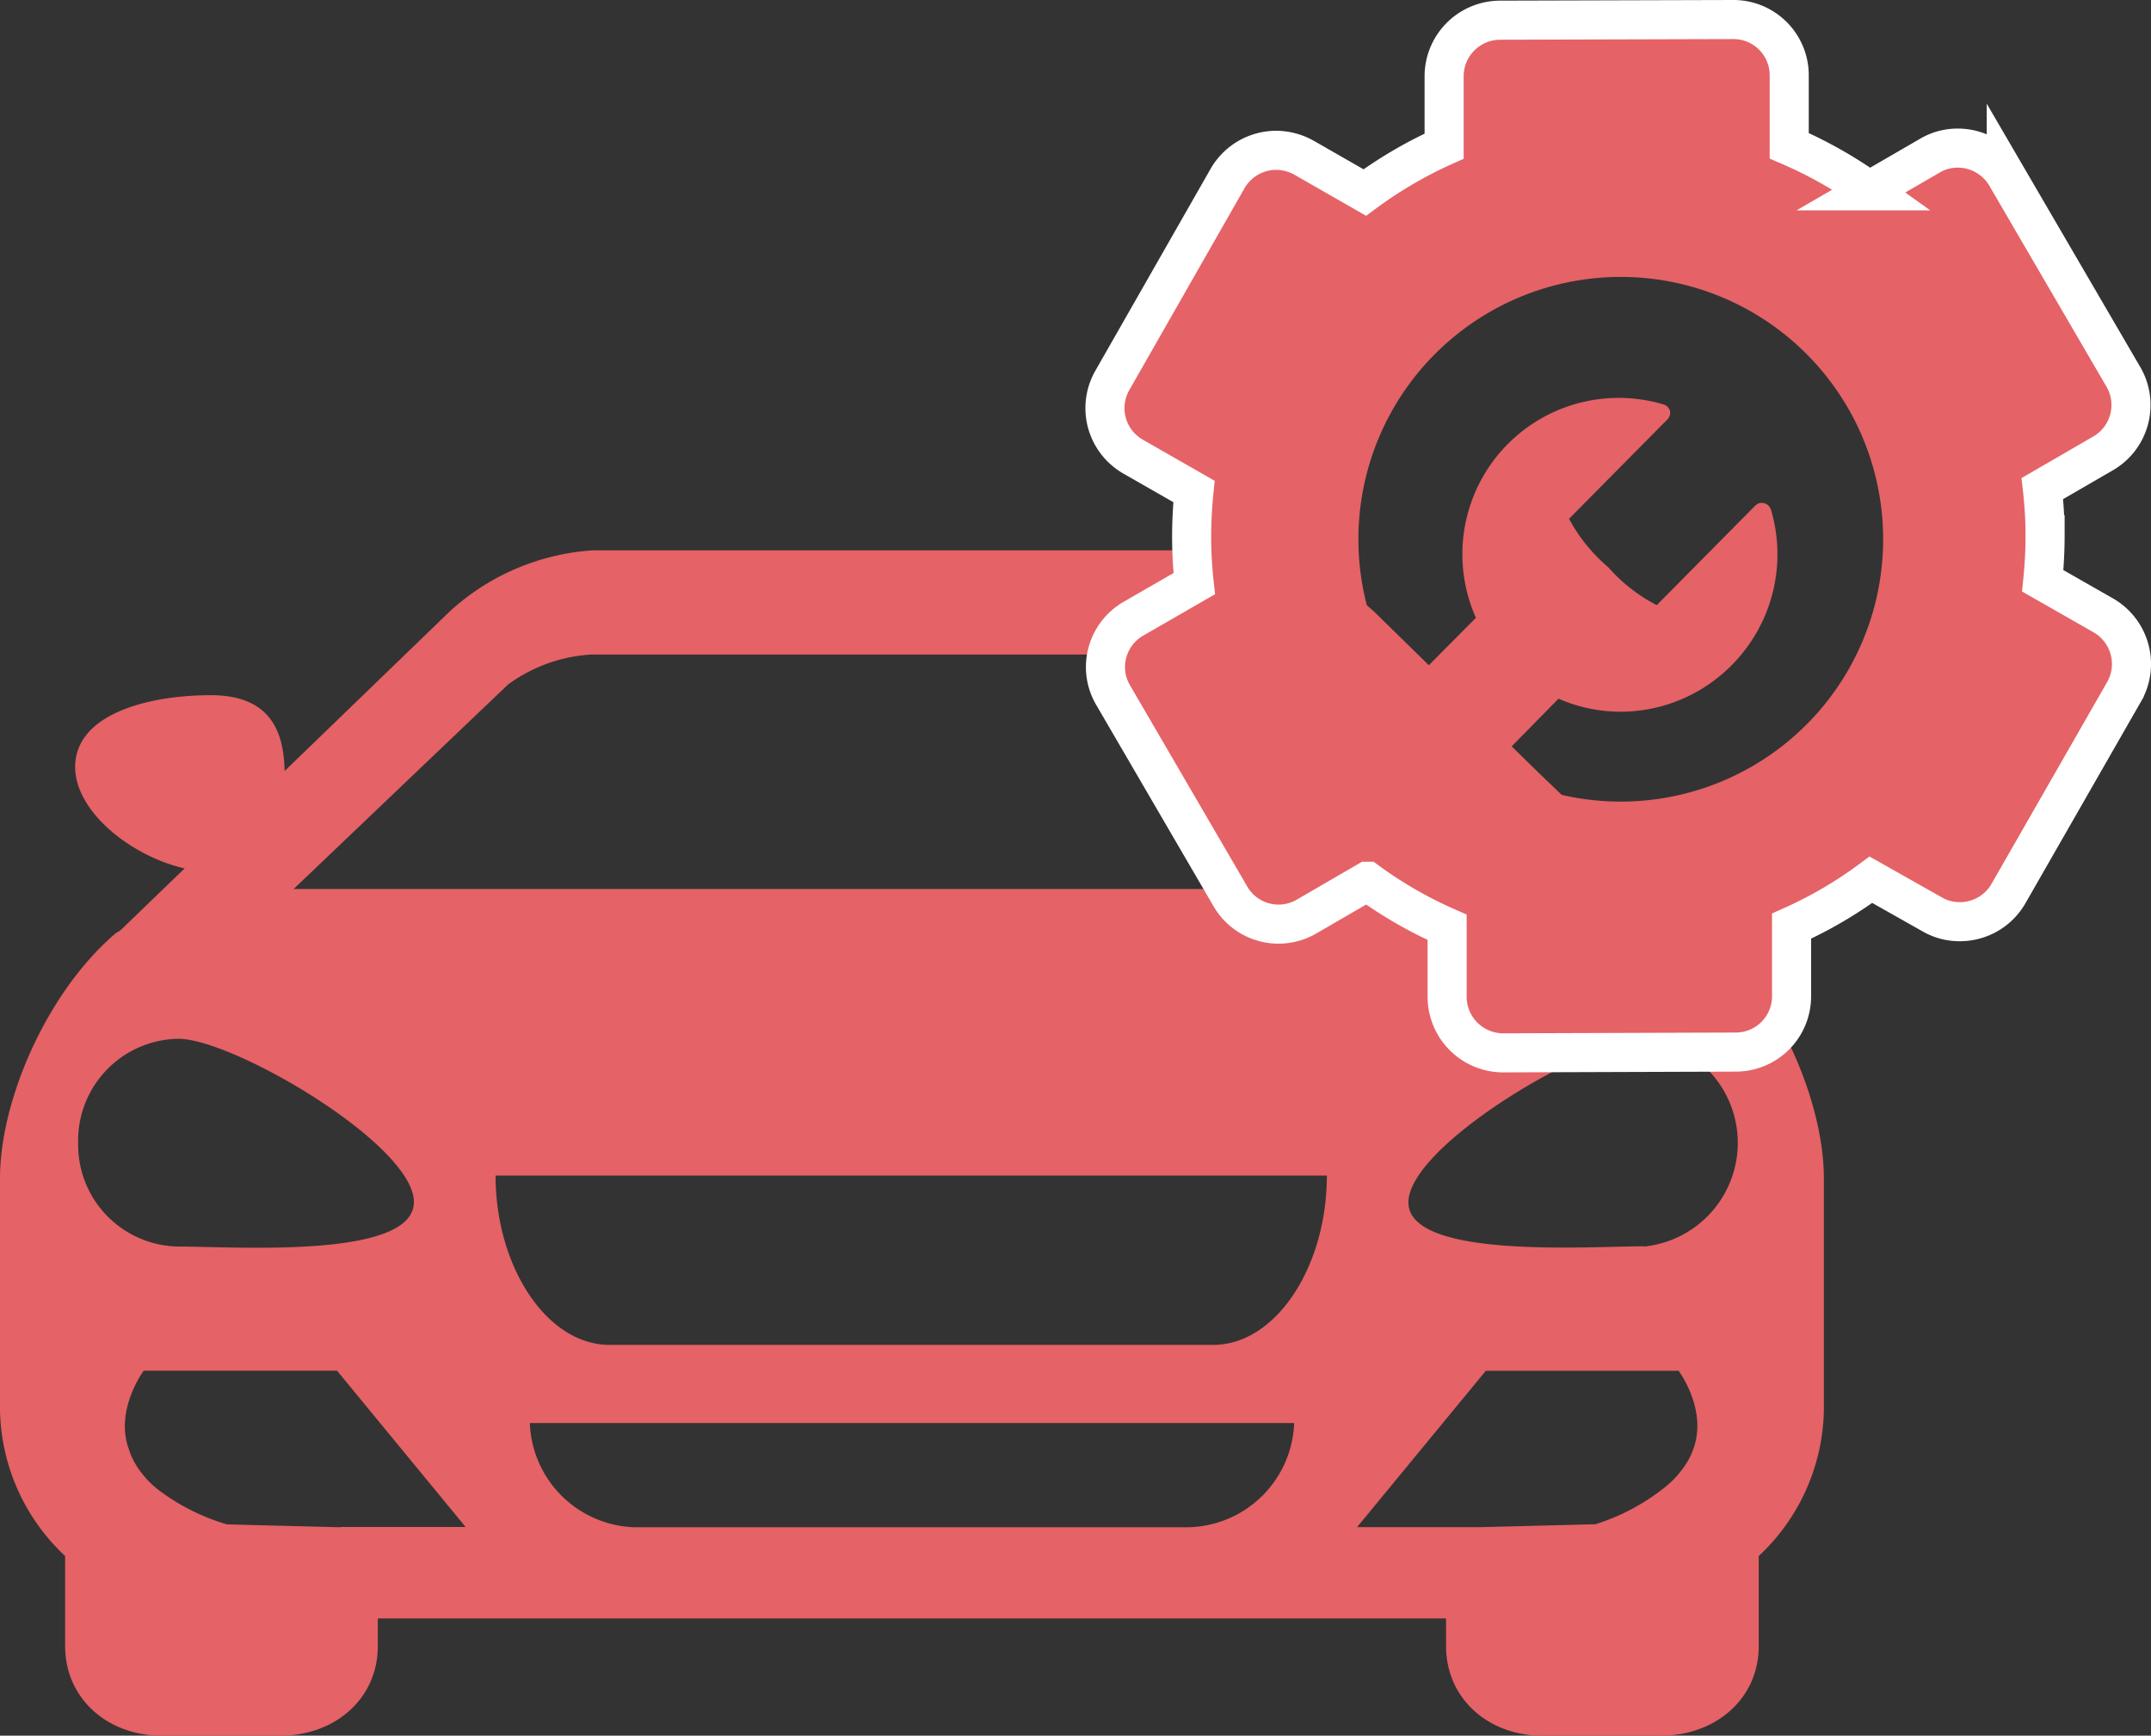 <svg id="Слой_1" data-name="Слой 1" xmlns="http://www.w3.org/2000/svg" width="165.11" height="133.25" viewBox="0 0 165.11 133.25"><rect x="0" y="0" width="165.11" height="133.25" fill="#333333" stroke="none"/><defs><style>.cls-1,.cls-2{fill:#e56266;}.cls-2{stroke:#fff;stroke-miterlimit:10;stroke-width:3px;}</style></defs><title>4</title><path class="cls-1" d="M171.14,126.54c-0.1-.11-0.3-0.21-0.41-0.32l-4.93-4.7-7.71-7.4-12.6-12.34a18.05,18.05,0,0,0-11-4.72h-49a18,18,0,0,0-11,4.72L61.85,114c-0.07-2.43-.65-5.82-5.66-5.82-4.81,0-10.42,1.45-10.42,5.51,0,3.47,4.35,6.87,8.4,7.79l-4.88,4.71c-0.11.11-.37,0.21-0.47,0.32C43.6,131,40,139.27,40,145.27V163.1a15.7,15.7,0,0,0,5,11.17v6.92c0,4,3.24,6.87,7.39,6.87h9.14c4.16,0,7.47-2.82,7.47-6.87v-2.13h82v2.13c0,4,3.22,6.87,7.38,6.87h9.12c4.17,0,7.5-2.82,7.5-6.87v-6.92a15.7,15.7,0,0,0,5-11.17V145.27C180,139.27,176.35,131,171.14,126.54ZM79,107.36a12,12,0,0,1,6.41-2.3h49a12,12,0,0,1,6.41,2.3l16.5,15.7H62.54Zm-33,35.2a7.81,7.81,0,0,1,7.68-8c4.24,0,18.09,8.13,18.09,12.53S58,150.51,53.73,150.51A7.81,7.81,0,0,1,46,142.56Zm20.1,29.5-8.68-.22a16.31,16.31,0,0,1-5.3-2.68,7.24,7.24,0,0,1-1.44-1.52,5.72,5.72,0,0,1-.8-1.6c-1.08-3,1.15-6,1.15-6H65.87l9.87,12H66.15Zm65.1,0H88.67a8.31,8.31,0,0,1-8-8h58.67A8.31,8.31,0,0,1,131.25,172.06Zm1.87-14H86.79c-4.82,0-8.75-6-8.75-13h63.81C141.85,152.06,137.94,158.06,133.12,158.06ZM170,166a5.59,5.59,0,0,1-.8,1.52,7.42,7.42,0,0,1-1.44,1.5,16.42,16.42,0,0,1-5.3,2.81l-8.68.22h-9.61l9.88-12h14.8S171.06,163,170,166Zm-3.8-15.51c-4.24,0-18.09,1-18.09-3.37s13.85-12.53,18.09-12.53A8,8,0,0,1,166.18,150.51Z" transform="translate(-40 -54.81)"/><path class="cls-1" d="M172.91,105.89a12,12,0,0,1-8.52,3.56,11.89,11.89,0,0,1-4.76-1L153.2,115a17.9,17.9,0,0,1-6.26-6.36l6.35-6.4a12,12,0,0,1,14.4-16.38,0.72,0.72,0,0,1,.5.51A0.74,0.74,0,0,1,168,87l-7.56,7.64a12.82,12.82,0,0,0,3,3.71,12.86,12.86,0,0,0,3.73,2.92l7.56-7.64a0.72,0.72,0,0,1,.69-0.19,0.75,0.75,0,0,1,.52.5A12.07,12.07,0,0,1,172.91,105.89Z" transform="translate(-40 -54.81)"/><path class="cls-2" d="M203.46,104.66a4.3,4.3,0,0,0-2-2.6L196.8,99.4c0.12-1.17.18-2.35,0.18-3.54a32.56,32.56,0,0,0-.21-3.54l4.64-2.69A4.29,4.29,0,0,0,203,83.76l-9-15.44a4.31,4.31,0,0,0-3.73-2.14,4.17,4.17,0,0,0-2.15.59l-4.64,2.69A33.26,33.26,0,0,0,177.34,66l0-5.37A4.28,4.28,0,0,0,173,56.31l-17.87.05a4.31,4.31,0,0,0-4.28,4.3l0,5.37a32.84,32.84,0,0,0-6.09,3.56l-4.66-2.67a4.42,4.42,0,0,0-2.15-.57,4.31,4.31,0,0,0-3.72,2.16L125.39,84A4.29,4.29,0,0,0,127,89.88l4.65,2.66c-0.12,1.16-.18,2.35-0.18,3.54a32.88,32.88,0,0,0,.2,3.54L127,102.31a4.28,4.28,0,0,0-2,2.61,4.24,4.24,0,0,0,.44,3.25l9,15.45a4.27,4.27,0,0,0,5.86,1.55l4.65-2.7a32.38,32.38,0,0,0,6.13,3.53v5.36a4.31,4.31,0,0,0,4.3,4.28l17.87-.06a4.28,4.28,0,0,0,4.27-4.3v-5.37a32.26,32.26,0,0,0,6.09-3.56L188.3,125a4.18,4.18,0,0,0,2.15.57,4.3,4.3,0,0,0,3.72-2.16l8.88-15.5A4.28,4.28,0,0,0,203.46,104.66Zm-39.25,15A23.68,23.68,0,1,1,187.9,96,23.68,23.68,0,0,1,164.22,119.65Z" transform="translate(-40 -54.81)"/><path class="cls-1" d="M164.41,76.07a20.14,20.14,0,1,1-20.14,20.14,20.14,20.14,0,0,1,20.14-20.14m0-5.95A26.09,26.09,0,1,0,190.5,96.21a26.12,26.12,0,0,0-26.09-26.09h0Z" transform="translate(-40 -54.81)"/></svg>